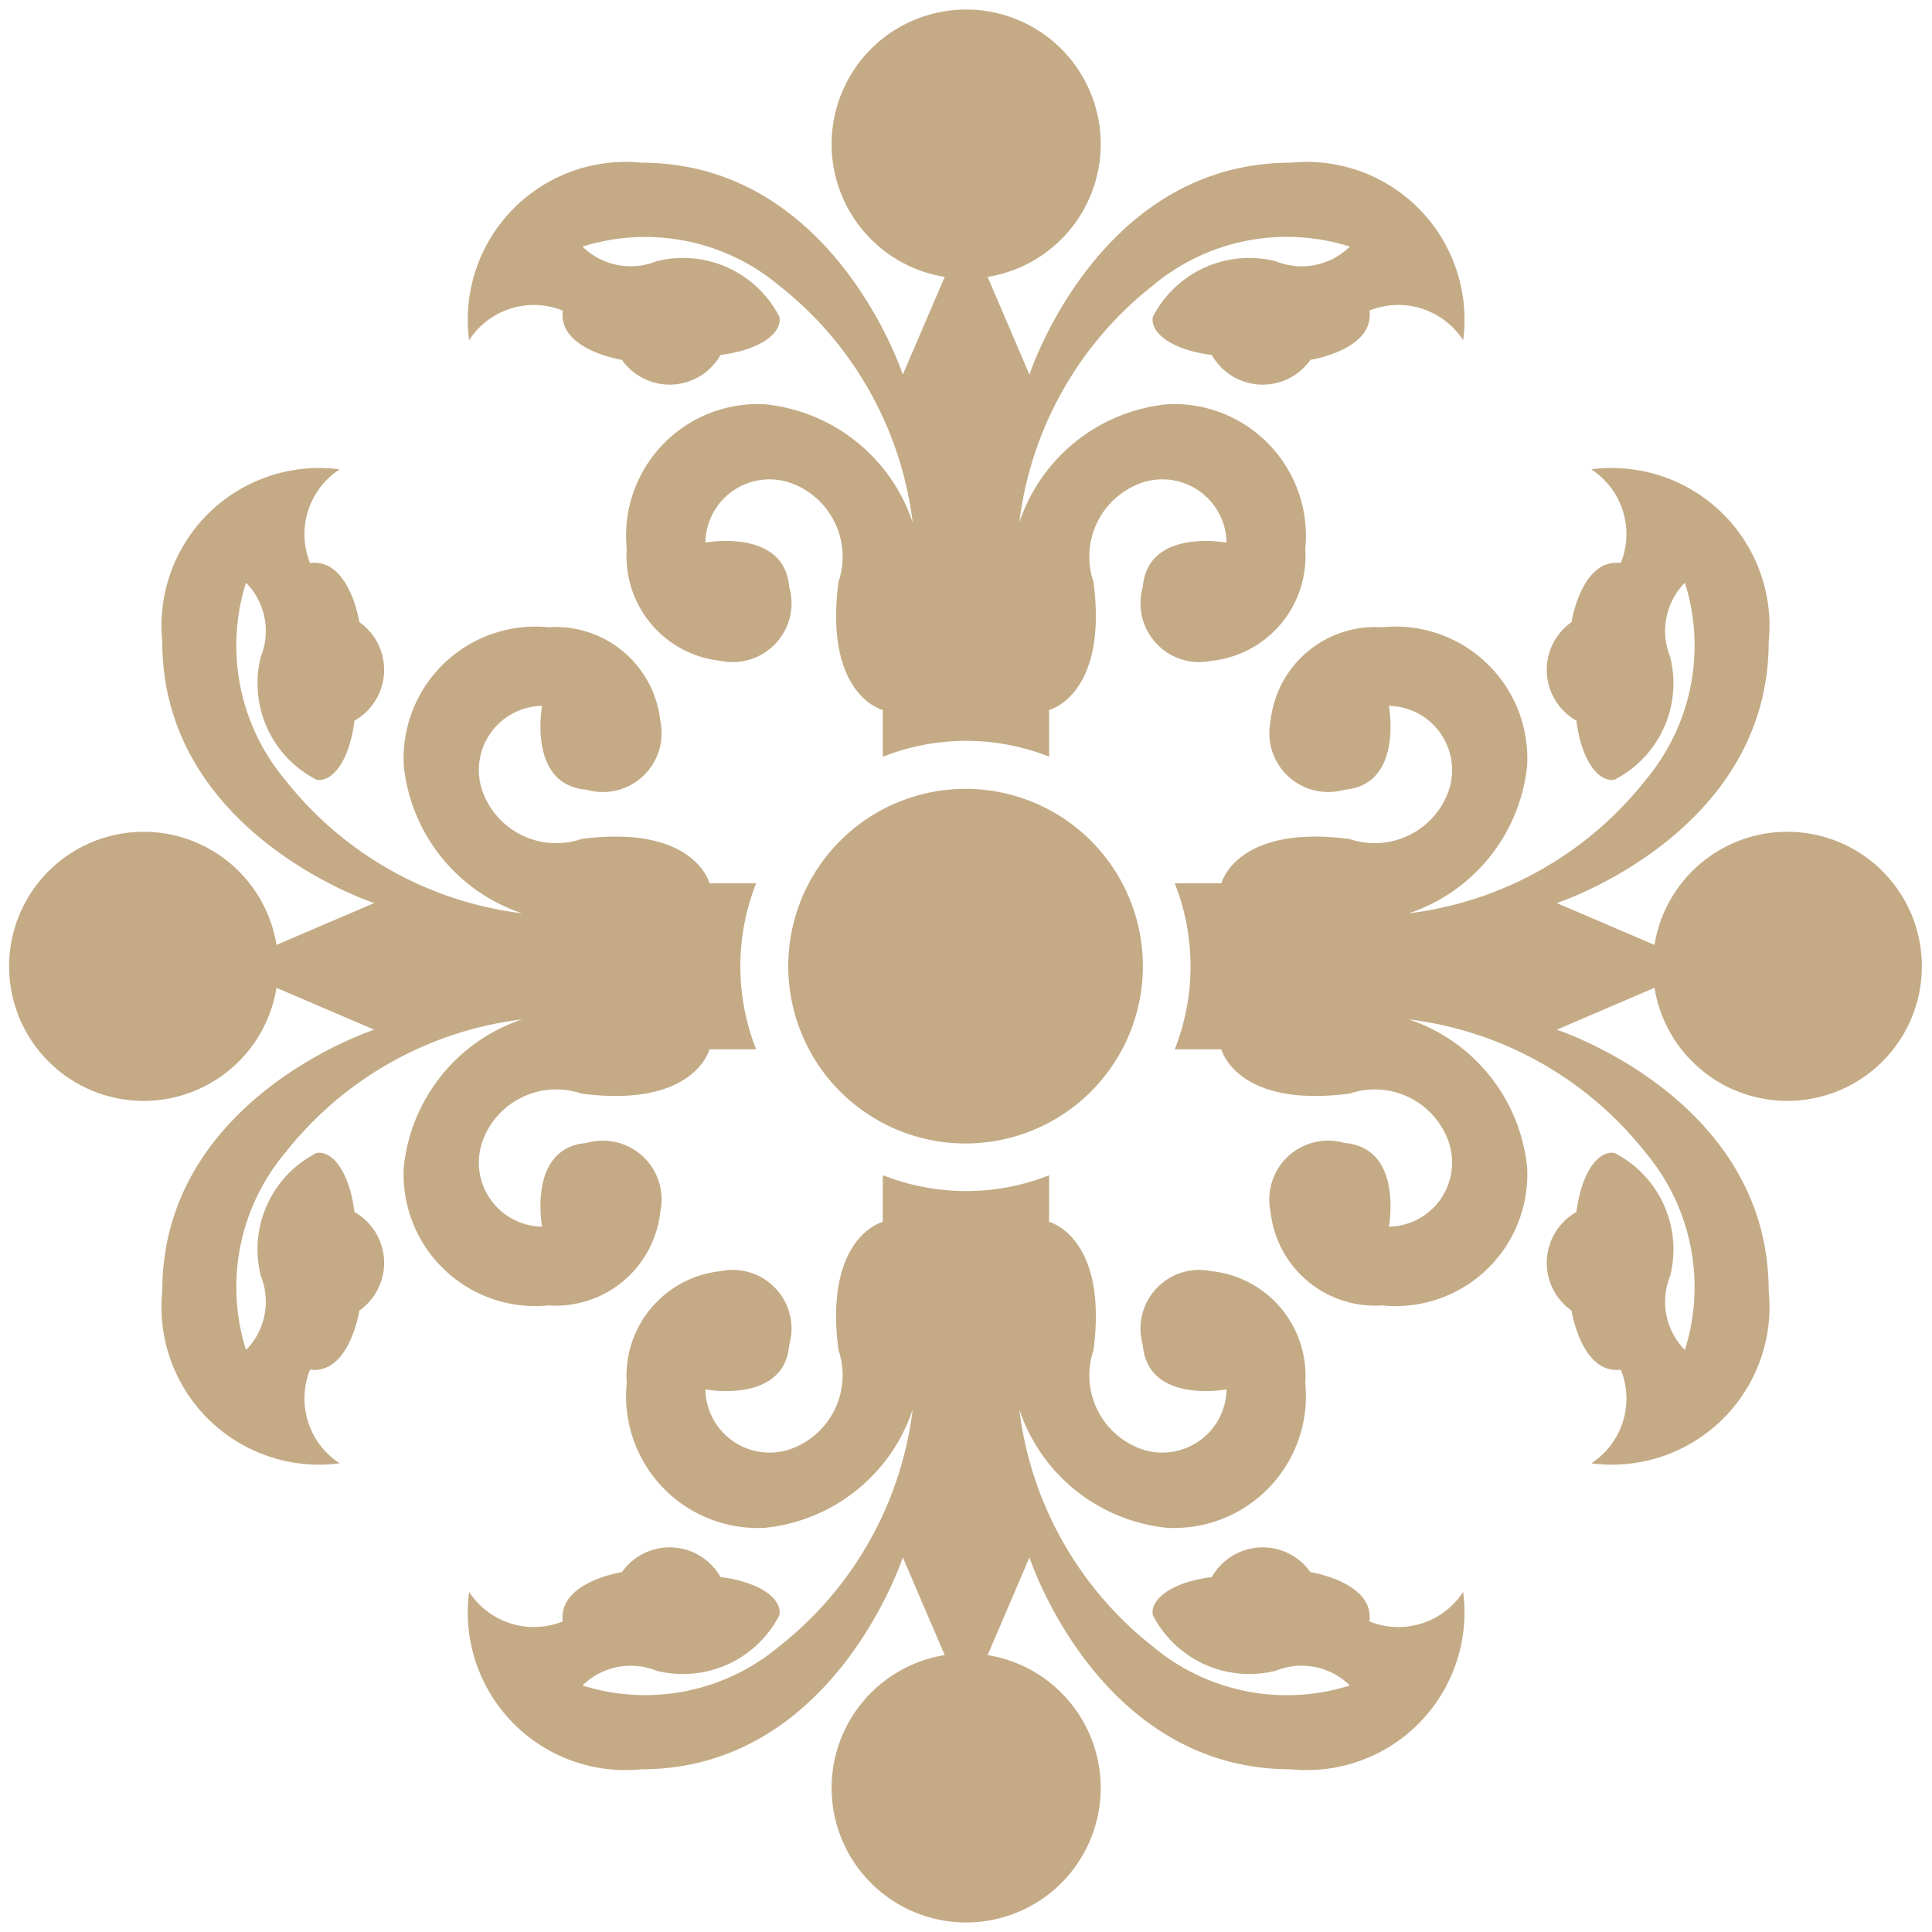 <svg xmlns="http://www.w3.org/2000/svg" width="22.5" height="22.5" viewBox="0 0 22.5 22.5">
  <defs>
    <style>
      .cls-1 {
        fill: #c4ab86;
        fill-rule: evenodd;
      }
    </style>
  </defs>
  <path id="heading015_ico01_v2.svg" class="cls-1" d="M155,625.531v-0.543s-0.688-.172-0.516-1.492a0.912,0.912,0,0,0-.573-1.158,0.747,0.747,0,0,0-.977.7s0.918-.172.976,0.516a0.685,0.685,0,0,1-.8.861,1.224,1.224,0,0,1-1.092-1.3,1.534,1.534,0,0,1,1.608-1.688,2.029,2.029,0,0,1,1.722,1.377,4.151,4.151,0,0,0-1.55-2.755,2.431,2.431,0,0,0-2.295-.458,0.8,0.8,0,0,0,.86.171,1.261,1.261,0,0,1,1.434.649c0.029,0.193-.231.385-0.687,0.442a0.68,0.68,0,0,1-1.148.057s-0.746-.115-0.689-0.574a0.9,0.9,0,0,0-1.091.345,1.838,1.838,0,0,1,2.009-2.067c2.239,0,3.042,2.468,3.042,2.468l0.488-1.138a1.567,1.567,0,1,1,.5,0l0.487,1.138s0.8-2.468,3.042-2.468a1.837,1.837,0,0,1,2.009,2.067,0.9,0.9,0,0,0-1.091-.345c0.058,0.459-.688.574-0.688,0.574a0.68,0.68,0,0,1-1.148-.057c-0.456-.057-0.717-0.249-0.688-0.442a1.262,1.262,0,0,1,1.434-.649,0.8,0.8,0,0,0,.861-0.171,2.432,2.432,0,0,0-2.3.458,4.147,4.147,0,0,0-1.549,2.755,2.028,2.028,0,0,1,1.722-1.377,1.535,1.535,0,0,1,1.608,1.688,1.224,1.224,0,0,1-1.092,1.3,0.685,0.685,0,0,1-.8-0.861c0.057-.688.975-0.516,0.975-0.516a0.747,0.747,0,0,0-.977-0.7,0.911,0.911,0,0,0-.572,1.158c0.171,1.32-.517,1.492-0.517,1.492v0.543a2.63,2.63,0,0,0-1.933,0h0Zm0,4.875v0.543s-0.688.172-.516,1.493a0.913,0.913,0,0,1-.573,1.158,0.748,0.748,0,0,1-.977-0.7s0.918,0.173.976-.516a0.685,0.685,0,0,0-.8-0.861,1.224,1.224,0,0,0-1.092,1.3,1.535,1.535,0,0,0,1.608,1.689,2.03,2.03,0,0,0,1.722-1.378,4.151,4.151,0,0,1-1.55,2.755,2.43,2.43,0,0,1-2.295.459,0.8,0.8,0,0,1,.86-0.172,1.262,1.262,0,0,0,1.434-.649c0.029-.193-0.231-0.384-0.687-0.442a0.68,0.68,0,0,0-1.148-.057s-0.746.115-.689,0.574a0.9,0.9,0,0,1-1.091-.344,1.837,1.837,0,0,0,2.009,2.066c2.239,0,3.042-2.468,3.042-2.468l0.488,1.138a1.567,1.567,0,1,0,.5,0l0.487-1.138s0.8,2.468,3.042,2.468a1.837,1.837,0,0,0,2.009-2.066,0.9,0.9,0,0,1-1.091.344c0.058-.459-0.688-0.574-0.688-0.574a0.68,0.68,0,0,0-1.148.057c-0.456.058-.717,0.249-0.688,0.442a1.263,1.263,0,0,0,1.434.649,0.8,0.8,0,0,1,.861.172,2.431,2.431,0,0,1-2.3-.459,4.147,4.147,0,0,1-1.549-2.755,2.029,2.029,0,0,0,1.722,1.378,1.536,1.536,0,0,0,1.608-1.689,1.224,1.224,0,0,0-1.092-1.3,0.685,0.685,0,0,0-.8.861c0.057,0.689.975,0.516,0.975,0.516a0.748,0.748,0,0,1-.977.7,0.912,0.912,0,0,1-.572-1.158c0.171-1.321-.517-1.493-0.517-1.493v-0.543a2.63,2.63,0,0,1-1.933,0h0Zm3.4-3.4h0.543s0.173-.689,1.493-0.516a0.913,0.913,0,0,0,1.158-.573,0.748,0.748,0,0,0-.7-0.977s0.172,0.919-.517.976a0.686,0.686,0,0,1-.861-0.8,1.225,1.225,0,0,1,1.3-1.092,1.535,1.535,0,0,1,1.688,1.609,2.031,2.031,0,0,1-1.377,1.722,4.151,4.151,0,0,0,2.755-1.55,2.434,2.434,0,0,0,.459-2.3,0.8,0.8,0,0,0-.172.861,1.261,1.261,0,0,1-.649,1.434c-0.192.029-.384-0.231-0.442-0.688a0.68,0.68,0,0,1-.057-1.148s0.115-.746.574-0.688a0.9,0.9,0,0,0-.344-1.091,1.837,1.837,0,0,1,2.066,2.009c0,2.238-2.468,3.042-2.468,3.042l1.138,0.487a1.567,1.567,0,1,1,0,.5l-1.138.488s2.468,0.8,2.468,3.041a1.837,1.837,0,0,1-2.066,2.009,0.9,0.9,0,0,0,.344-1.091c-0.459.058-.574-0.688-0.574-0.688a0.68,0.68,0,0,1,.057-1.148c0.058-.456.25-0.717,0.442-0.688a1.261,1.261,0,0,1,.649,1.434,0.8,0.8,0,0,0,.172.861,2.434,2.434,0,0,0-.459-2.3,4.151,4.151,0,0,0-2.755-1.55,2.032,2.032,0,0,1,1.377,1.723,1.534,1.534,0,0,1-1.688,1.608,1.225,1.225,0,0,1-1.3-1.092,0.685,0.685,0,0,1,.861-0.8c0.689,0.057.517,0.975,0.517,0.975a0.748,0.748,0,0,0,.7-0.977,0.913,0.913,0,0,0-1.158-.573c-1.32.172-1.493-.516-1.493-0.516h-0.543a2.63,2.63,0,0,0,0-1.933h0Zm-4.875,0h-0.543s-0.172-.689-1.492-0.516a0.912,0.912,0,0,1-1.158-.573,0.747,0.747,0,0,1,.7-0.977s-0.172.919,0.516,0.976a0.685,0.685,0,0,0,.861-0.8,1.225,1.225,0,0,0-1.3-1.092,1.536,1.536,0,0,0-1.688,1.609,2.032,2.032,0,0,0,1.377,1.722,4.151,4.151,0,0,1-2.755-1.55,2.434,2.434,0,0,1-.459-2.3,0.8,0.8,0,0,1,.173.861,1.26,1.26,0,0,0,.649,1.434c0.192,0.029.384-.231,0.441-0.688a0.68,0.68,0,0,0,.057-1.148s-0.114-.746-0.574-0.688a0.9,0.9,0,0,1,.345-1.091,1.837,1.837,0,0,0-2.066,2.009c0,2.238,2.468,3.042,2.468,3.042l-1.138.487a1.567,1.567,0,1,0,0,.5l1.138,0.488s-2.468.8-2.468,3.041a1.837,1.837,0,0,0,2.066,2.009,0.9,0.9,0,0,1-.345-1.091c0.46,0.058.574-.688,0.574-0.688a0.68,0.68,0,0,0-.057-1.148c-0.057-.456-0.249-0.717-0.441-0.688a1.26,1.26,0,0,0-.649,1.434,0.8,0.8,0,0,1-.173.861,2.434,2.434,0,0,1,.459-2.3,4.151,4.151,0,0,1,2.755-1.55,2.034,2.034,0,0,0-1.377,1.723,1.535,1.535,0,0,0,1.688,1.608,1.225,1.225,0,0,0,1.3-1.092,0.685,0.685,0,0,0-.861-0.8c-0.688.057-.516,0.975-0.516,0.975a0.747,0.747,0,0,1-.7-0.977,0.912,0.912,0,0,1,1.158-.573c1.32,0.172,1.492-.516,1.492-0.516h0.543a2.63,2.63,0,0,1,0-1.933h0Zm2.438-1.1a2.065,2.065,0,1,1-2.064,2.065,2.065,2.065,0,0,1,2.064-2.065h0Z" transform="translate(-144.719 -616.719)"/>
</svg>
